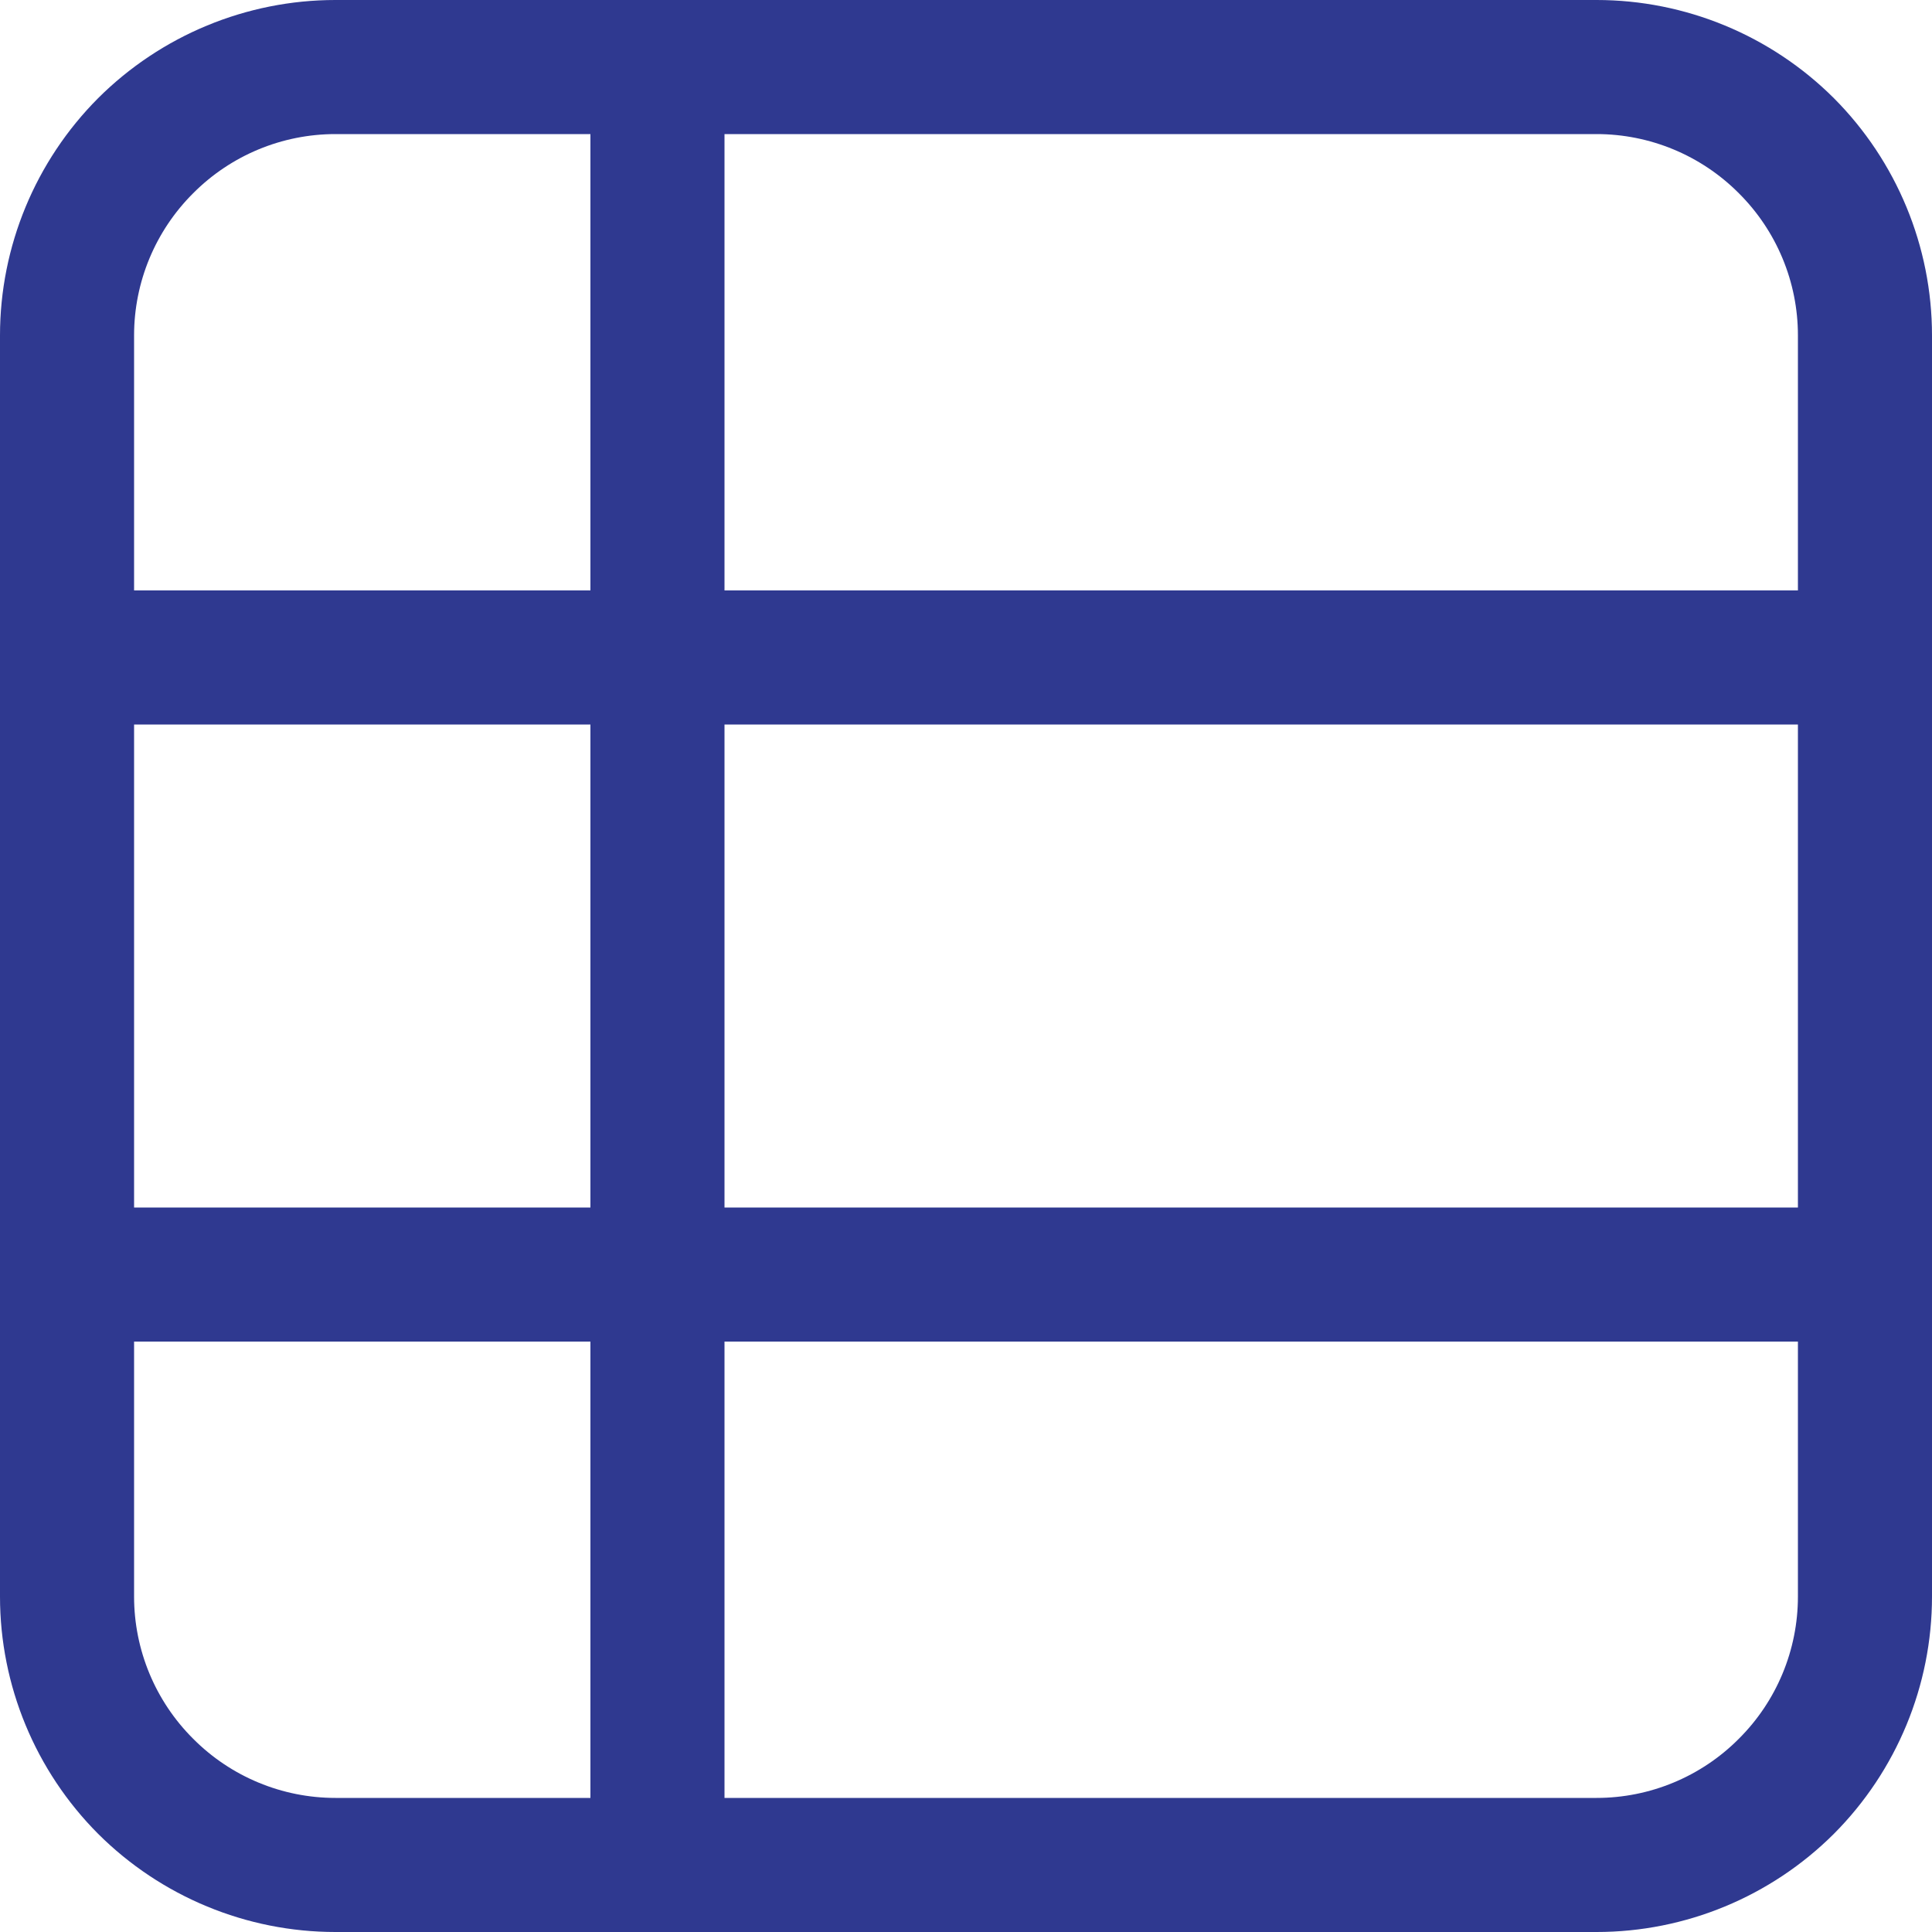 <svg width="10" height="10" viewBox="0 0 10 10" fill="none" xmlns="http://www.w3.org/2000/svg">
<path d="M8.264 0C8.724 0 9.166 0.183 9.492 0.508C9.817 0.834 10 1.276 10 1.736V8.264C10 8.724 9.817 9.166 9.492 9.492C9.166 9.817 8.724 10 8.264 10H1.736C1.276 10 0.834 9.817 0.508 9.492C0.183 9.166 0 8.724 0 8.264V1.736C0 1.276 0.183 0.834 0.508 0.508C0.834 0.183 1.276 0 1.736 0H8.264ZM0.694 3.75V6.25H3.056V3.75H0.694ZM0.694 6.944V8.264C0.694 8.54 0.804 8.805 1 9C1.195 9.196 1.46 9.306 1.736 9.306H3.056V6.944H0.694ZM3.75 9.306H9.306L9.603 6.944H3.75V9.306ZM9.306 9.306H8.264C8.54 9.306 8.805 9.196 9 9C9.196 8.805 9.306 8.54 9.306 8.264V6.944H9.603L9.306 9.306ZM9.306 6.25V3.75H9.944V6.25H9.306ZM9.306 3.056V1.736C9.306 1.46 9.196 1.195 9 1C8.805 0.804 8.54 0.694 8.264 0.694H9.25L9.5 3.056H9.306ZM9.25 0.694H3.75V3.056H9.5L9.25 0.694ZM3.056 0.694H1.736C1.46 0.694 1.195 0.804 1 1C0.804 1.195 0.694 1.46 0.694 1.736V3.056H3.056V0.694ZM9.944 6.25V3.75H3.75V6.25H9.944Z" fill="#2F3990"/>
</svg>
